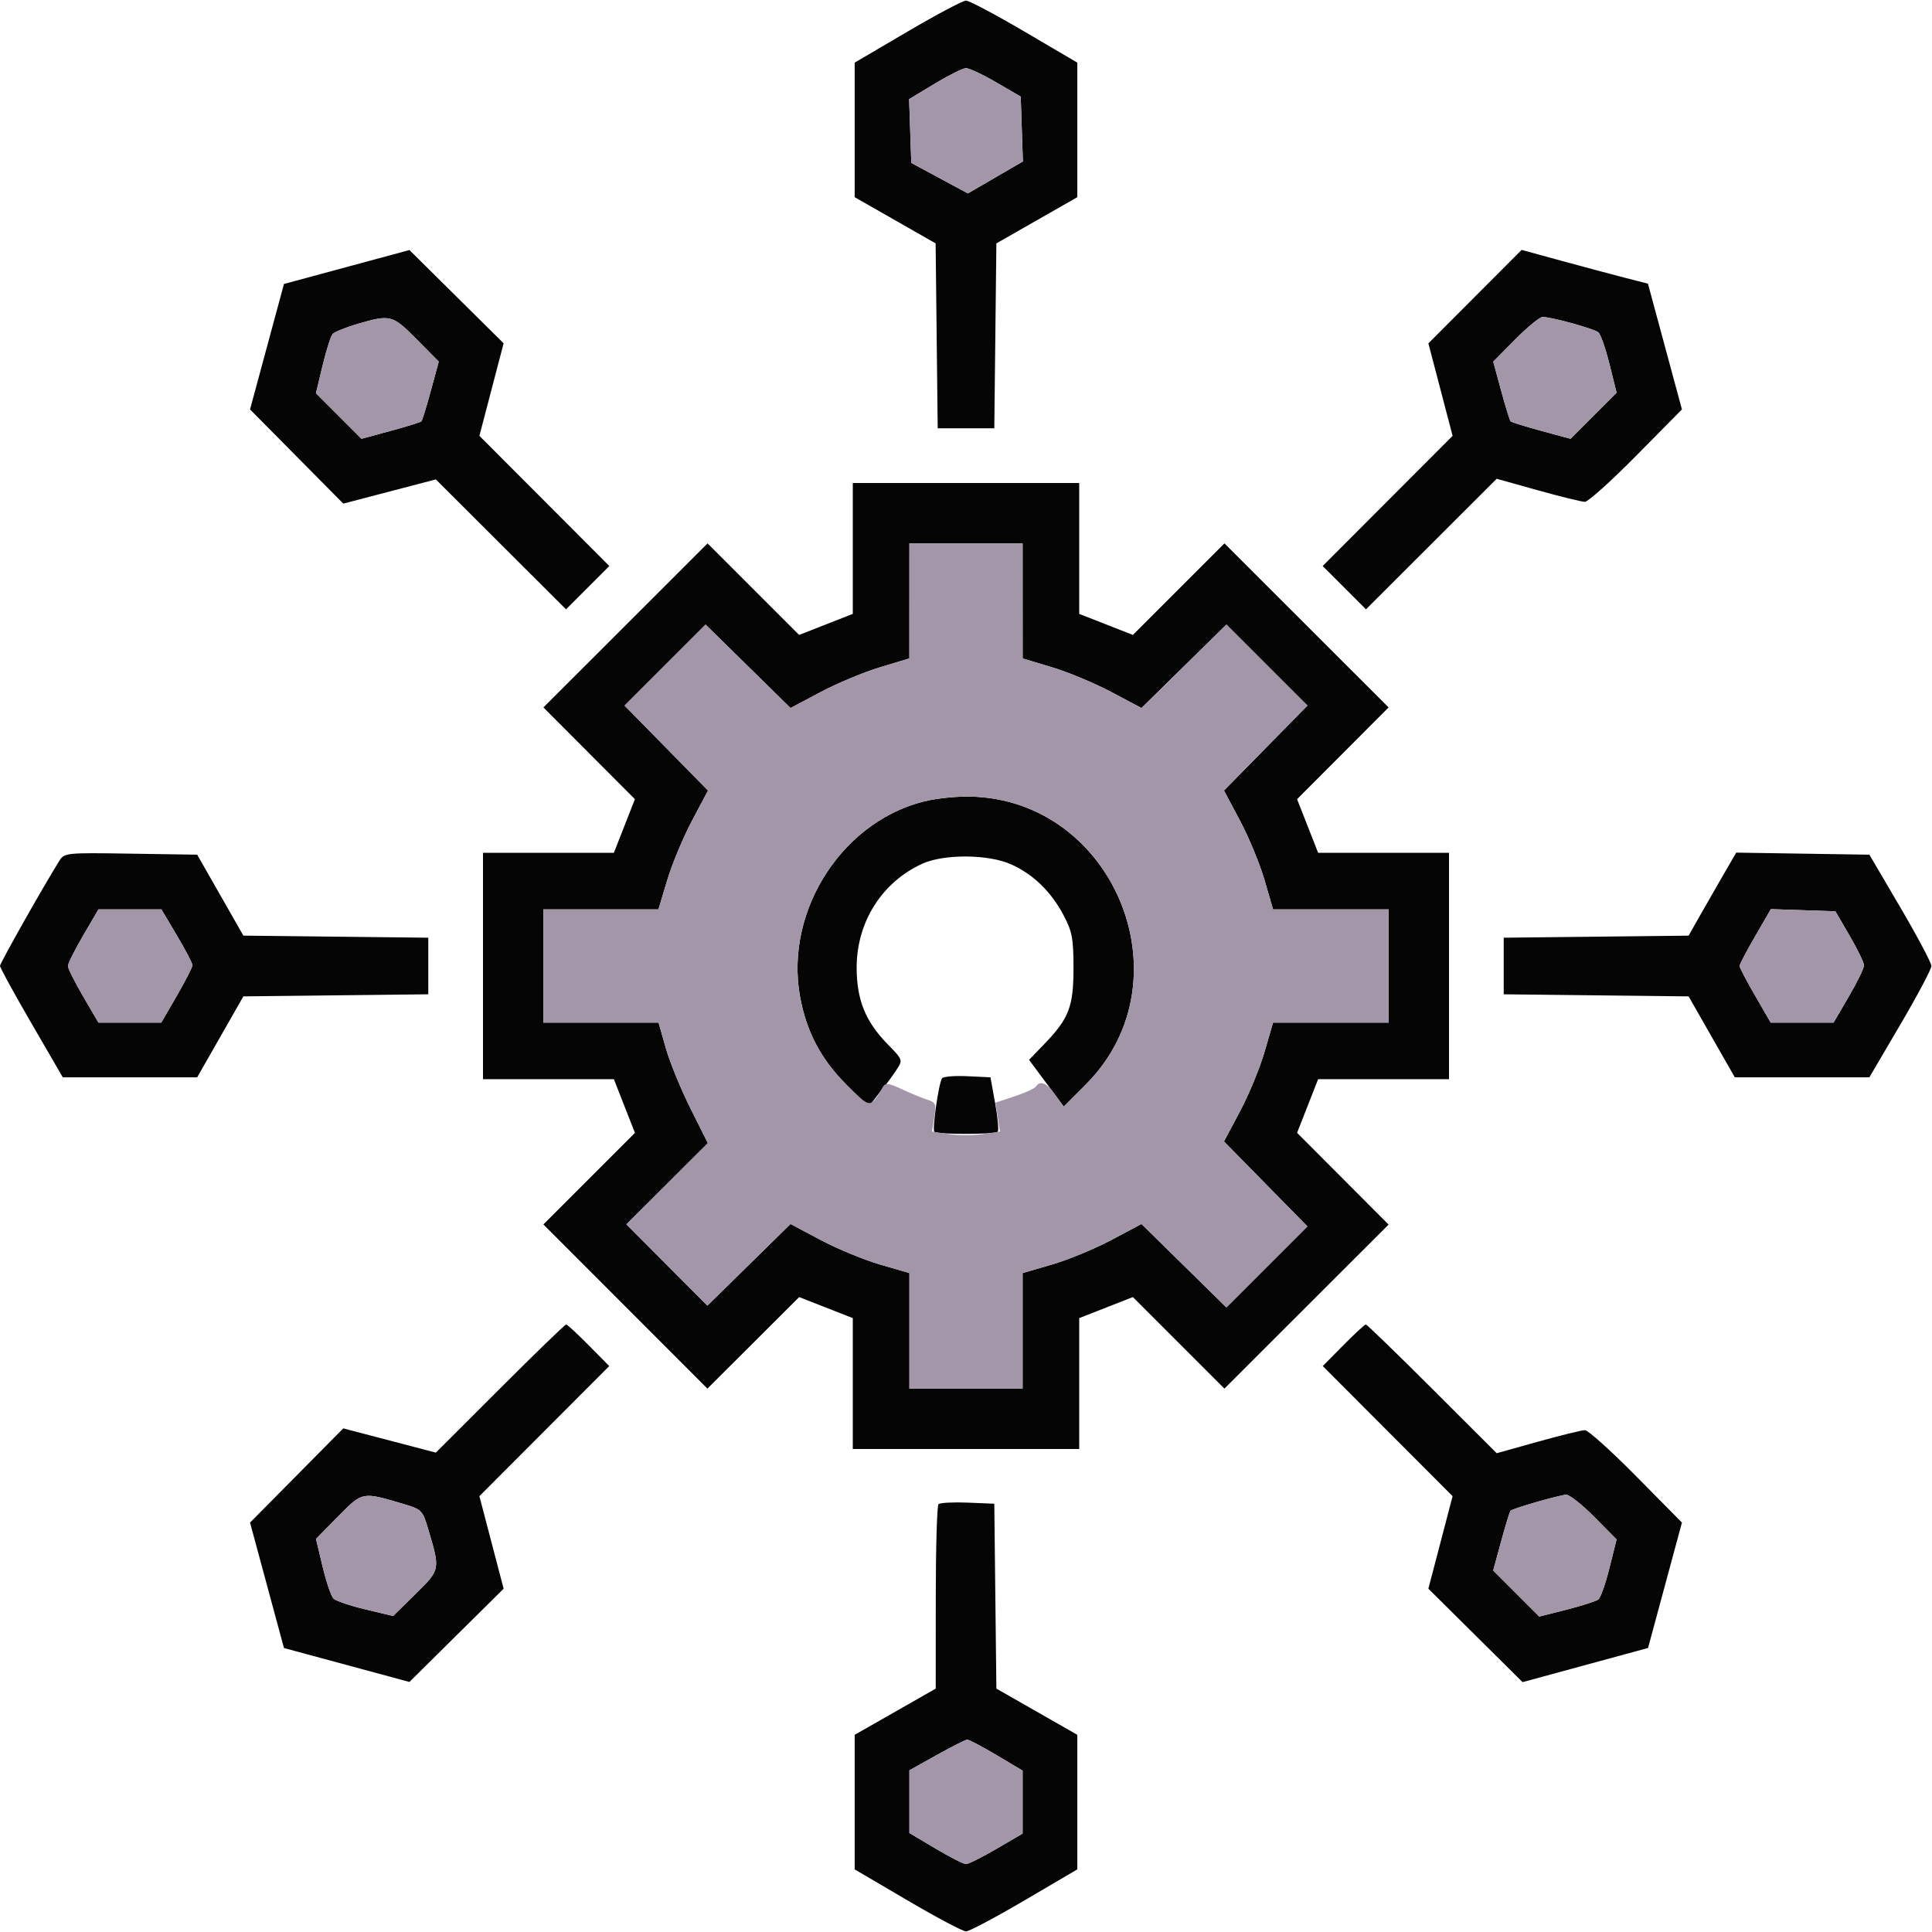 <svg xmlns="http://www.w3.org/2000/svg" 
width="512" height="512" 
viewBox="0 0 512 512" version="1.1">
<path d="M 240.500 8.377 L 226.500 16.597 226.500 34.427 L 226.500 52.256 237.225 58.378 L 247.950 64.500 248.225 89 L 248.500 113.500 256 113.500 L 263.500 113.500 263.775 89 L 264.050 64.500 274.775 58.378 L 285.500 52.256 285.500 34.427 L 285.500 16.597 271.500 8.377 C 263.800 3.856, 256.825 0.157, 256 0.157 C 255.175 0.157, 248.200 3.856, 240.500 8.377 M 247.713 22.181 L 240.926 26.280 241.213 34.727 L 241.500 43.173 249 47.213 L 256.500 51.254 263.787 47.019 L 271.075 42.784 270.787 34.193 L 270.500 25.602 264 21.820 C 260.425 19.741, 256.825 18.049, 256 18.060 C 255.175 18.072, 251.446 19.926, 247.713 22.181 M 91.877 70.759 L 75.254 75.254 70.759 91.877 L 66.263 108.500 78.620 120.983 L 90.977 133.467 103.238 130.256 L 115.500 127.046 132.750 144.262 L 150 161.478 155.739 155.739 L 161.478 150 144.262 132.750 L 127.046 115.500 130.256 103.238 L 133.467 90.977 120.983 78.620 L 108.500 66.263 91.877 70.759 M 390.891 78.609 L 378.537 90.993 381.746 103.246 L 384.954 115.500 367.738 132.750 L 350.522 150 356.261 155.739 L 362 161.478 379.319 144.181 L 396.638 126.883 407.569 129.935 C 413.581 131.614, 419.182 132.990, 420.015 132.993 C 420.848 132.997, 426.975 127.487, 433.630 120.750 L 445.731 108.500 441.227 91.837 L 436.724 75.174 430.612 73.607 C 427.250 72.745, 419.718 70.732, 413.872 69.133 L 403.245 66.226 390.891 78.609 M 94.799 85.831 C 91.664 86.749, 88.683 87.950, 88.177 88.500 C 87.670 89.050, 86.463 92.810, 85.494 96.856 L 83.732 104.212 89.768 110.248 L 95.803 116.283 103.526 114.184 C 107.774 113.029, 111.437 111.896, 111.667 111.667 C 111.896 111.437, 113.027 107.781, 114.179 103.542 L 116.274 95.835 110.418 89.918 C 104.011 83.443, 103.456 83.298, 94.799 85.831 M 401.582 89.918 L 395.726 95.835 397.821 103.542 C 398.973 107.781, 400.104 111.437, 400.333 111.667 C 400.563 111.896, 404.226 113.029, 408.474 114.184 L 416.197 116.283 422.307 110.173 L 428.416 104.064 426.536 96.511 C 425.501 92.357, 424.170 88.558, 423.577 88.069 C 422.423 87.115, 411.128 84, 408.824 84 C 408.062 84, 404.802 86.663, 401.582 89.918 M 226 145.342 L 226 162.684 218.888 165.474 L 211.775 168.265 199.644 156.134 L 187.513 144.003 165.760 165.740 L 144.006 187.477 156.133 199.633 L 168.260 211.789 165.472 218.895 L 162.684 226 145.342 226 L 128 226 128 256 L 128 286 145.342 286 L 162.684 286 165.474 293.112 L 168.265 300.225 156.134 312.356 L 144.003 324.487 165.740 346.240 L 187.477 367.994 199.633 355.867 L 211.789 343.740 218.895 346.528 L 226 349.316 226 366.658 L 226 384 256 384 L 286 384 286 366.658 L 286 349.316 293.112 346.526 L 300.225 343.735 312.356 355.866 L 324.487 367.997 346.240 346.260 L 367.994 324.523 355.867 312.367 L 343.740 300.211 346.528 293.105 L 349.316 286 366.658 286 L 384 286 384 256 L 384 226 366.658 226 L 349.316 226 346.528 218.895 L 343.740 211.789 355.867 199.633 L 367.994 187.477 346.240 165.740 L 324.487 144.003 312.356 156.134 L 300.225 168.265 293.112 165.474 L 286 162.684 286 145.342 L 286 128 256 128 L 226 128 226 145.342 M 240.995 159.250 L 240.990 174.500 233.245 176.824 C 228.985 178.102, 221.900 181.057, 217.500 183.390 L 209.500 187.633 198.245 176.578 L 186.989 165.522 176.256 176.256 L 165.522 186.989 176.578 198.245 L 187.633 209.500 183.390 217.500 C 181.057 221.900, 178.102 228.985, 176.824 233.245 L 174.500 240.990 159.250 240.995 L 144 241 144 256 L 144 271 159.262 271 L 174.525 271 176.445 277.750 C 177.501 281.462, 180.440 288.650, 182.977 293.722 L 187.588 302.945 176.794 313.706 L 165.999 324.467 176.733 335.234 L 187.467 346.001 198.484 335.184 L 209.500 324.367 217.500 328.619 C 221.900 330.958, 228.988 333.884, 233.250 335.122 L 241 337.373 241 352.687 L 241 368 256 368 L 271 368 271 352.687 L 271 337.373 278.750 335.122 C 283.012 333.884, 290.100 330.958, 294.500 328.619 L 302.500 324.367 313.755 335.422 L 325.011 346.478 335.744 335.744 L 346.478 325.011 335.422 313.755 L 324.367 302.500 328.619 294.500 C 330.958 290.100, 333.884 283.012, 335.122 278.750 L 337.373 271 352.687 271 L 368 271 368 256 L 368 241 352.687 241 L 337.373 241 335.122 233.250 C 333.884 228.988, 330.958 221.900, 328.619 217.500 L 324.367 209.500 335.422 198.245 L 346.478 186.989 335.744 176.256 L 325.011 165.522 313.755 176.578 L 302.500 187.633 294.500 183.390 C 290.100 181.057, 283.015 178.102, 278.755 176.824 L 271.010 174.500 271.005 159.250 L 271 144 256 144 L 241 144 240.995 159.250 M 246.500 212.026 C 223.916 216.578, 207.811 240.897, 212.017 264.094 C 213.702 273.388, 217.526 280.658, 224.301 287.448 C 229.961 293.120, 230.302 293.306, 231.637 291.448 C 232.408 290.377, 233.675 288.742, 234.453 287.816 C 235.231 286.890, 236.641 284.952, 237.586 283.509 C 239.291 280.907, 239.272 280.852, 235.206 276.693 C 229.363 270.717, 227.048 265.005, 227.023 256.500 C 226.986 244.411, 233.699 233.767, 244.435 228.890 C 250.202 226.271, 261.999 226.365, 268 229.079 C 273.836 231.717, 278.525 236.268, 281.830 242.500 C 284.130 246.837, 284.482 248.693, 284.487 256.500 C 284.493 266.779, 283.301 269.889, 276.746 276.686 L 272.709 280.872 277.308 287.062 L 281.908 293.252 287.771 287.376 C 315.646 259.440, 294.549 210.173, 255.114 211.110 C 252.576 211.170, 248.700 211.582, 246.500 212.026 M 15.660 228.227 C 11.317 235.199, 0 255.250, 0 255.973 C 0 256.440, 3.743 263.274, 8.318 271.161 L 16.637 285.500 34.447 285.500 L 52.256 285.500 58.378 274.775 L 64.500 264.050 89 263.775 L 113.500 263.500 113.500 256 L 113.500 248.500 89 248.225 L 64.500 247.950 58.379 237.225 L 52.259 226.500 34.667 226.227 C 17.315 225.958, 17.057 225.985, 15.660 228.227 M 456.195 232.727 C 454.040 236.452, 451.201 241.403, 449.888 243.729 L 447.500 247.957 423 248.229 L 398.500 248.500 398.500 256 L 398.500 263.500 423 263.775 L 447.500 264.050 453.622 274.775 L 459.744 285.500 477.573 285.500 L 495.403 285.500 503.623 271.500 C 508.144 263.800, 511.843 256.825, 511.843 256 C 511.843 255.175, 508.144 248.200, 503.624 240.500 L 495.405 226.500 477.760 226.227 L 460.115 225.954 456.195 232.727 M 22.044 247.924 C 19.820 251.733, 18 255.367, 18 256 C 18 256.633, 19.820 260.267, 22.044 264.076 L 26.088 271 34.415 271 L 42.741 271 46.871 263.868 C 49.142 259.945, 51 256.311, 51 255.792 C 51 255.274, 49.149 251.733, 46.886 247.925 L 42.772 241 34.430 241 L 26.088 241 22.044 247.924 M 465.151 248.096 C 462.868 252.039, 461 255.596, 461 256 C 461 256.404, 462.858 259.945, 465.129 263.868 L 469.259 271 477.585 271 L 485.912 271 489.956 264.076 C 492.180 260.267, 493.991 256.555, 493.980 255.826 C 493.970 255.096, 492.259 251.575, 490.180 248 L 486.398 241.500 477.850 241.213 L 469.301 240.927 465.151 248.096 M 249.637 285.778 C 248.745 287.222, 247.008 299.342, 247.608 299.941 C 248.347 300.680, 263.668 300.665, 264.409 299.924 C 264.725 299.608, 264.421 296.233, 263.733 292.424 L 262.482 285.500 256.328 285.205 C 252.943 285.042, 249.933 285.300, 249.637 285.778 M 132.496 367.979 L 115.500 384.959 103.238 381.746 L 90.977 378.533 78.620 391.017 L 66.263 403.500 70.759 420.123 L 75.254 436.746 91.877 441.241 L 108.500 445.737 120.983 433.380 L 133.467 421.023 130.256 408.762 L 127.046 396.500 144.250 379.262 L 161.455 362.024 156.012 356.512 C 153.018 353.480, 150.326 351, 150.031 351 C 149.735 351, 141.844 358.641, 132.496 367.979 M 355.988 356.512 L 350.545 362.024 367.750 379.262 L 384.954 396.500 381.744 408.762 L 378.533 421.023 391.017 433.404 L 403.500 445.785 420.125 441.257 L 436.750 436.730 441.240 420.115 L 445.731 403.500 433.630 391.250 C 426.975 384.512, 420.848 379.003, 420.015 379.007 C 419.182 379.010, 413.581 380.386, 407.569 382.065 L 396.638 385.117 379.559 368.059 C 370.165 358.676, 362.243 351, 361.955 351 C 361.667 351, 358.982 353.480, 355.988 356.512 M 89.620 401.857 L 83.741 407.820 85.493 415.160 C 86.457 419.197, 87.753 423.007, 88.373 423.627 C 88.993 424.247, 92.803 425.543, 96.840 426.507 L 104.180 428.259 110.143 422.380 C 116.733 415.882, 116.696 416.075, 113.440 405.108 C 112.004 400.273, 111.727 399.996, 106.892 398.560 C 95.925 395.304, 96.118 395.267, 89.620 401.857 M 407.129 398.068 C 403.625 399.080, 400.568 400.098, 400.337 400.330 C 400.105 400.562, 398.971 404.226, 397.816 408.474 L 395.717 416.197 401.821 422.301 L 407.925 428.405 415.212 426.555 C 419.221 425.537, 422.985 424.330, 423.577 423.873 C 424.170 423.416, 425.499 419.650, 426.531 415.506 L 428.408 407.970 422.485 401.985 C 419.228 398.693, 415.874 396.051, 415.031 396.113 C 414.189 396.176, 410.633 397.055, 407.129 398.068 M 248.706 398.627 C 248.318 399.015, 247.995 410.171, 247.988 423.417 L 247.977 447.500 237.238 453.622 L 226.500 459.744 226.500 477.573 L 226.500 495.403 240.500 503.623 C 248.200 508.144, 255.175 511.843, 256 511.843 C 256.825 511.843, 263.800 508.144, 271.500 503.623 L 285.500 495.403 285.500 477.573 L 285.500 459.744 274.775 453.622 L 264.050 447.500 263.775 423 L 263.500 398.500 256.456 398.210 C 252.582 398.051, 249.095 398.239, 248.706 398.627 M 248.250 465.100 L 241 469.153 241 477.462 L 241 485.772 247.925 489.886 C 251.733 492.149, 255.367 494, 256 494 C 256.633 494, 260.267 492.180, 264.076 489.956 L 271 485.912 271 477.570 L 271 469.228 264.075 465.114 C 260.267 462.851, 256.779 461.011, 256.325 461.024 C 255.871 461.037, 252.238 462.872, 248.250 465.100" stroke="none" fill="#050506" fill-rule="evenodd"/><path d="M 247.713 22.181 L 240.926 26.280 241.213 34.727 L 241.500 43.173 249 47.213 L 256.500 51.254 263.787 47.019 L 271.075 42.784 270.787 34.193 L 270.500 25.602 264 21.820 C 260.425 19.741, 256.825 18.049, 256 18.060 C 255.175 18.072, 251.446 19.926, 247.713 22.181 M 94.799 85.831 C 91.664 86.749, 88.683 87.950, 88.177 88.500 C 87.670 89.050, 86.463 92.810, 85.494 96.856 L 83.732 104.212 89.768 110.248 L 95.803 116.283 103.526 114.184 C 107.774 113.029, 111.437 111.896, 111.667 111.667 C 111.896 111.437, 113.027 107.781, 114.179 103.542 L 116.274 95.835 110.418 89.918 C 104.011 83.443, 103.456 83.298, 94.799 85.831 M 401.582 89.918 L 395.726 95.835 397.821 103.542 C 398.973 107.781, 400.104 111.437, 400.333 111.667 C 400.563 111.896, 404.226 113.029, 408.474 114.184 L 416.197 116.283 422.307 110.173 L 428.416 104.064 426.536 96.511 C 425.501 92.357, 424.170 88.558, 423.577 88.069 C 422.423 87.115, 411.128 84, 408.824 84 C 408.062 84, 404.802 86.663, 401.582 89.918 M 240.995 159.250 L 240.990 174.500 233.245 176.824 C 228.985 178.102, 221.900 181.057, 217.500 183.390 L 209.500 187.633 198.245 176.578 L 186.989 165.522 176.256 176.256 L 165.522 186.989 176.578 198.245 L 187.633 209.500 183.390 217.500 C 181.057 221.900, 178.102 228.985, 176.824 233.245 L 174.500 240.990 159.250 240.995 L 144 241 144 256 L 144 271 159.262 271 L 174.525 271 176.445 277.750 C 177.501 281.462, 180.440 288.650, 182.977 293.722 L 187.588 302.945 176.794 313.706 L 165.999 324.467 176.733 335.234 L 187.467 346.001 198.484 335.184 L 209.500 324.367 217.500 328.619 C 221.900 330.958, 228.988 333.884, 233.250 335.122 L 241 337.373 241 352.687 L 241 368 256 368 L 271 368 271 352.687 L 271 337.373 278.750 335.122 C 283.012 333.884, 290.100 330.958, 294.500 328.619 L 302.500 324.367 313.755 335.422 L 325.011 346.478 335.744 335.744 L 346.478 325.011 335.422 313.755 L 324.367 302.500 328.619 294.500 C 330.958 290.100, 333.884 283.012, 335.122 278.750 L 337.373 271 352.687 271 L 368 271 368 256 L 368 241 352.687 241 L 337.373 241 335.122 233.250 C 333.884 228.988, 330.958 221.900, 328.619 217.500 L 324.367 209.500 335.422 198.245 L 346.478 186.989 335.744 176.256 L 325.011 165.522 313.755 176.578 L 302.500 187.633 294.500 183.390 C 290.100 181.057, 283.015 178.102, 278.755 176.824 L 271.010 174.500 271.005 159.250 L 271 144 256 144 L 241 144 240.995 159.250 M 246.500 212.026 C 223.916 216.578, 207.811 240.897, 212.017 264.094 C 213.702 273.388, 217.526 280.658, 224.301 287.448 C 230.682 293.843, 230.641 293.840, 233.951 288.085 C 234.634 286.896, 235.464 286.995, 239.132 288.704 C 241.535 289.823, 244.563 291.069, 245.861 291.472 C 247.964 292.125, 248.156 292.626, 247.609 296.041 L 246.996 299.877 251.498 300.552 C 253.974 300.923, 258.026 300.923, 260.502 300.552 L 265.004 299.877 264.393 296.055 L 263.782 292.233 268.879 290.540 C 271.683 289.609, 274.233 288.431, 274.547 287.924 C 275.611 286.203, 277.492 287.023, 279.685 290.162 L 281.870 293.290 287.752 287.395 C 315.645 259.440, 294.566 210.173, 255.114 211.110 C 252.576 211.170, 248.700 211.582, 246.500 212.026 M 22.044 247.924 C 19.820 251.733, 18 255.367, 18 256 C 18 256.633, 19.820 260.267, 22.044 264.076 L 26.088 271 34.415 271 L 42.741 271 46.871 263.868 C 49.142 259.945, 51 256.311, 51 255.792 C 51 255.274, 49.149 251.733, 46.886 247.925 L 42.772 241 34.430 241 L 26.088 241 22.044 247.924 M 465.151 248.096 C 462.868 252.039, 461 255.596, 461 256 C 461 256.404, 462.858 259.945, 465.129 263.868 L 469.259 271 477.585 271 L 485.912 271 489.956 264.076 C 492.180 260.267, 493.991 256.555, 493.980 255.826 C 493.970 255.096, 492.259 251.575, 490.180 248 L 486.398 241.500 477.850 241.213 L 469.301 240.927 465.151 248.096 M 89.620 401.857 L 83.741 407.820 85.493 415.160 C 86.457 419.197, 87.753 423.007, 88.373 423.627 C 88.993 424.247, 92.803 425.543, 96.840 426.507 L 104.180 428.259 110.143 422.380 C 116.733 415.882, 116.696 416.075, 113.440 405.108 C 112.004 400.273, 111.727 399.996, 106.892 398.560 C 95.925 395.304, 96.118 395.267, 89.620 401.857 M 407.129 398.068 C 403.625 399.080, 400.568 400.098, 400.337 400.330 C 400.105 400.562, 398.971 404.226, 397.816 408.474 L 395.717 416.197 401.821 422.301 L 407.925 428.405 415.212 426.555 C 419.221 425.537, 422.985 424.330, 423.577 423.873 C 424.170 423.416, 425.499 419.650, 426.531 415.506 L 428.408 407.970 422.485 401.985 C 419.228 398.693, 415.874 396.051, 415.031 396.113 C 414.189 396.176, 410.633 397.055, 407.129 398.068 M 248.250 465.100 L 241 469.153 241 477.462 L 241 485.772 247.925 489.886 C 251.733 492.149, 255.367 494, 256 494 C 256.633 494, 260.267 492.180, 264.076 489.956 L 271 485.912 271 477.570 L 271 469.228 264.075 465.114 C 260.267 462.851, 256.779 461.011, 256.325 461.024 C 255.871 461.037, 252.238 462.872, 248.250 465.100" stroke="none" fill="#a396a9" fill-rule="evenodd"/></svg>